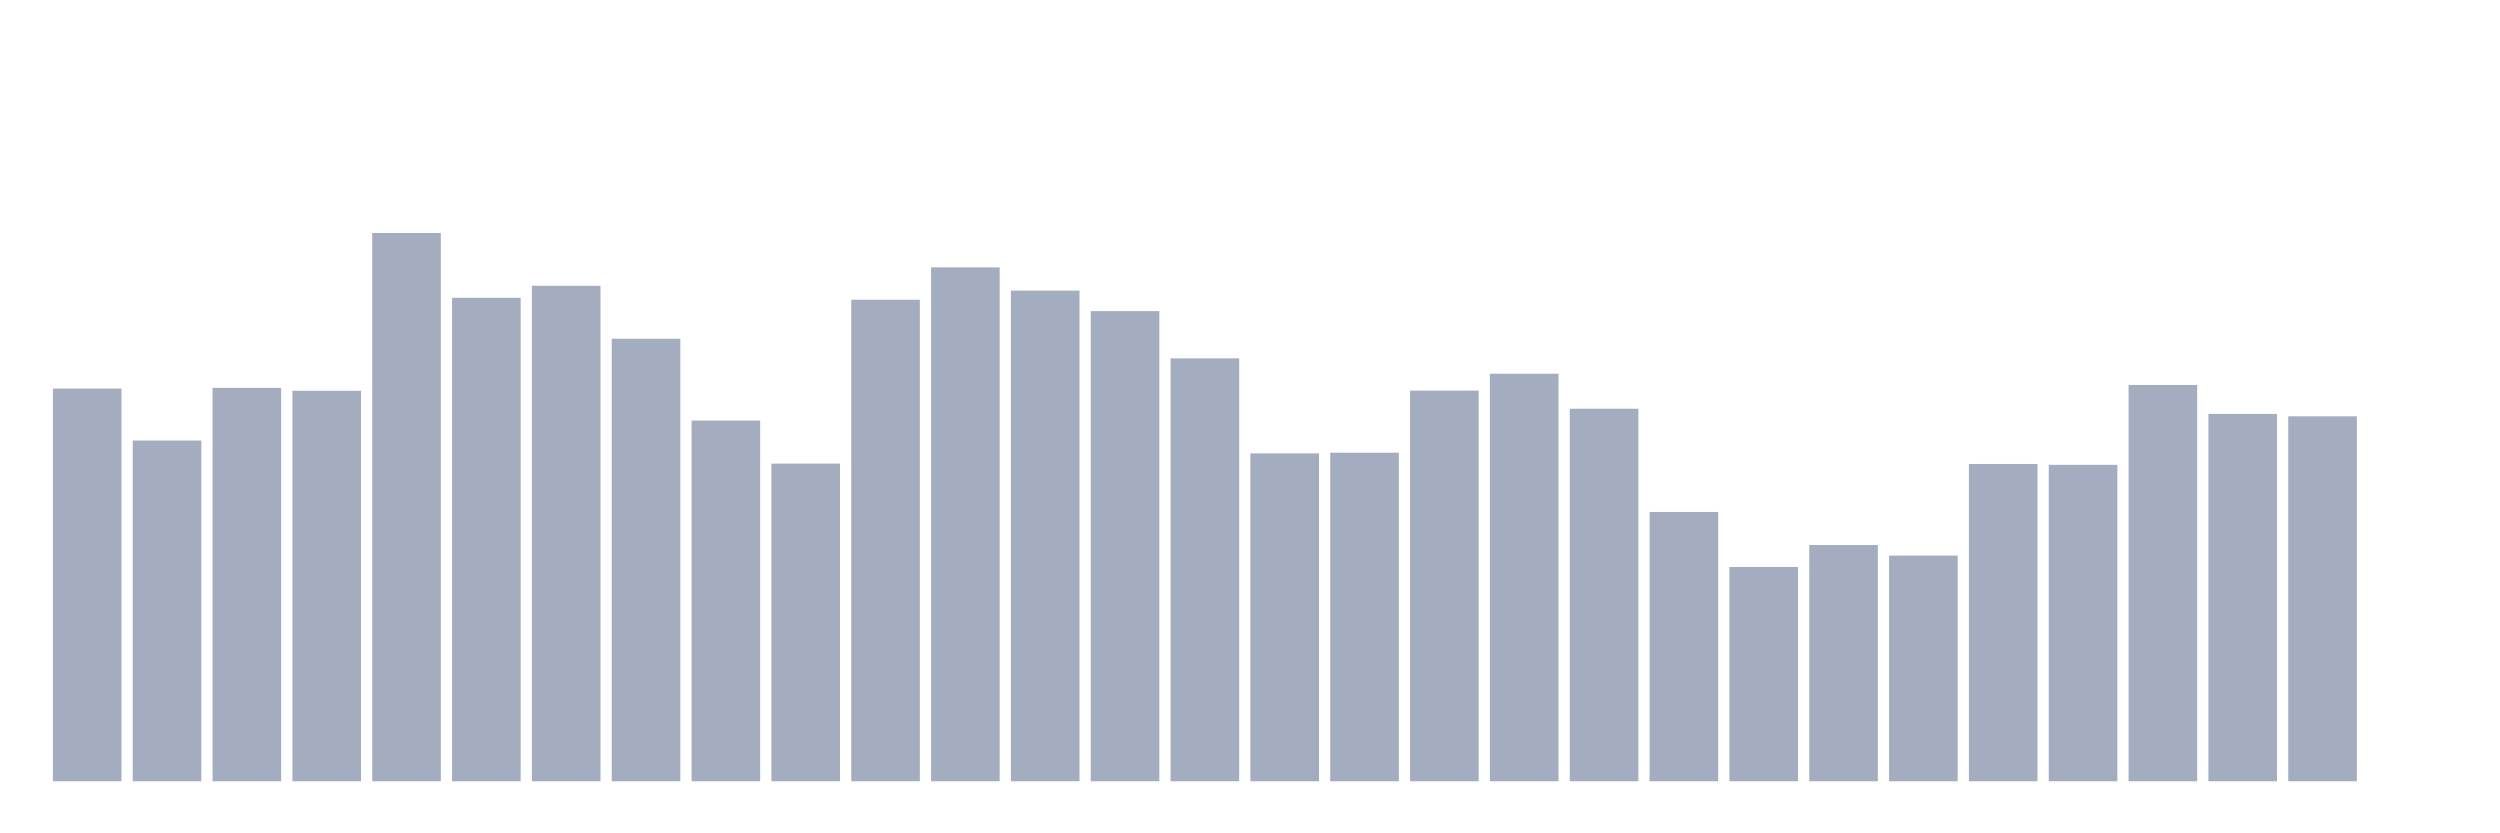 <svg xmlns="http://www.w3.org/2000/svg" viewBox="0 0 480 160"><g transform="translate(10,10)"><rect class="bar" x="0.153" width="13.175" y="64.605" height="75.395" fill="rgb(164,173,192)"></rect><rect class="bar" x="15.482" width="13.175" y="74.579" height="65.421" fill="rgb(164,173,192)"></rect><rect class="bar" x="30.81" width="13.175" y="64.462" height="75.538" fill="rgb(164,173,192)"></rect><rect class="bar" x="46.138" width="13.175" y="65.025" height="74.975" fill="rgb(164,173,192)"></rect><rect class="bar" x="61.466" width="13.175" y="34.737" height="105.263" fill="rgb(164,173,192)"></rect><rect class="bar" x="76.794" width="13.175" y="47.178" height="92.822" fill="rgb(164,173,192)"></rect><rect class="bar" x="92.123" width="13.175" y="44.872" height="95.128" fill="rgb(164,173,192)"></rect><rect class="bar" x="107.451" width="13.175" y="55.033" height="84.967" fill="rgb(164,173,192)"></rect><rect class="bar" x="122.779" width="13.175" y="70.745" height="69.255" fill="rgb(164,173,192)"></rect><rect class="bar" x="138.107" width="13.175" y="79.012" height="60.988" fill="rgb(164,173,192)"></rect><rect class="bar" x="153.436" width="13.175" y="47.544" height="92.456" fill="rgb(164,173,192)"></rect><rect class="bar" x="168.764" width="13.175" y="41.333" height="98.667" fill="rgb(164,173,192)"></rect><rect class="bar" x="184.092" width="13.175" y="45.792" height="94.208" fill="rgb(164,173,192)"></rect><rect class="bar" x="199.42" width="13.175" y="49.734" height="90.266" fill="rgb(164,173,192)"></rect><rect class="bar" x="214.748" width="13.175" y="58.805" height="81.195" fill="rgb(164,173,192)"></rect><rect class="bar" x="230.077" width="13.175" y="77.046" height="62.954" fill="rgb(164,173,192)"></rect><rect class="bar" x="245.405" width="13.175" y="76.921" height="63.079" fill="rgb(164,173,192)"></rect><rect class="bar" x="260.733" width="13.175" y="64.998" height="75.002" fill="rgb(164,173,192)"></rect><rect class="bar" x="276.061" width="13.175" y="61.754" height="78.246" fill="rgb(164,173,192)"></rect><rect class="bar" x="291.39" width="13.175" y="68.475" height="71.525" fill="rgb(164,173,192)"></rect><rect class="bar" x="306.718" width="13.175" y="88.298" height="51.702" fill="rgb(164,173,192)"></rect><rect class="bar" x="322.046" width="13.175" y="98.862" height="41.138" fill="rgb(164,173,192)"></rect><rect class="bar" x="337.374" width="13.175" y="94.643" height="45.357" fill="rgb(164,173,192)"></rect><rect class="bar" x="352.702" width="13.175" y="96.672" height="43.328" fill="rgb(164,173,192)"></rect><rect class="bar" x="368.031" width="13.175" y="79.084" height="60.916" fill="rgb(164,173,192)"></rect><rect class="bar" x="383.359" width="13.175" y="79.253" height="60.747" fill="rgb(164,173,192)"></rect><rect class="bar" x="398.687" width="13.175" y="63.917" height="76.083" fill="rgb(164,173,192)"></rect><rect class="bar" x="414.015" width="13.175" y="69.467" height="70.533" fill="rgb(164,173,192)"></rect><rect class="bar" x="429.344" width="13.175" y="69.932" height="70.068" fill="rgb(164,173,192)"></rect><rect class="bar" x="444.672" width="13.175" y="140" height="0" fill="rgb(164,173,192)"></rect></g></svg>